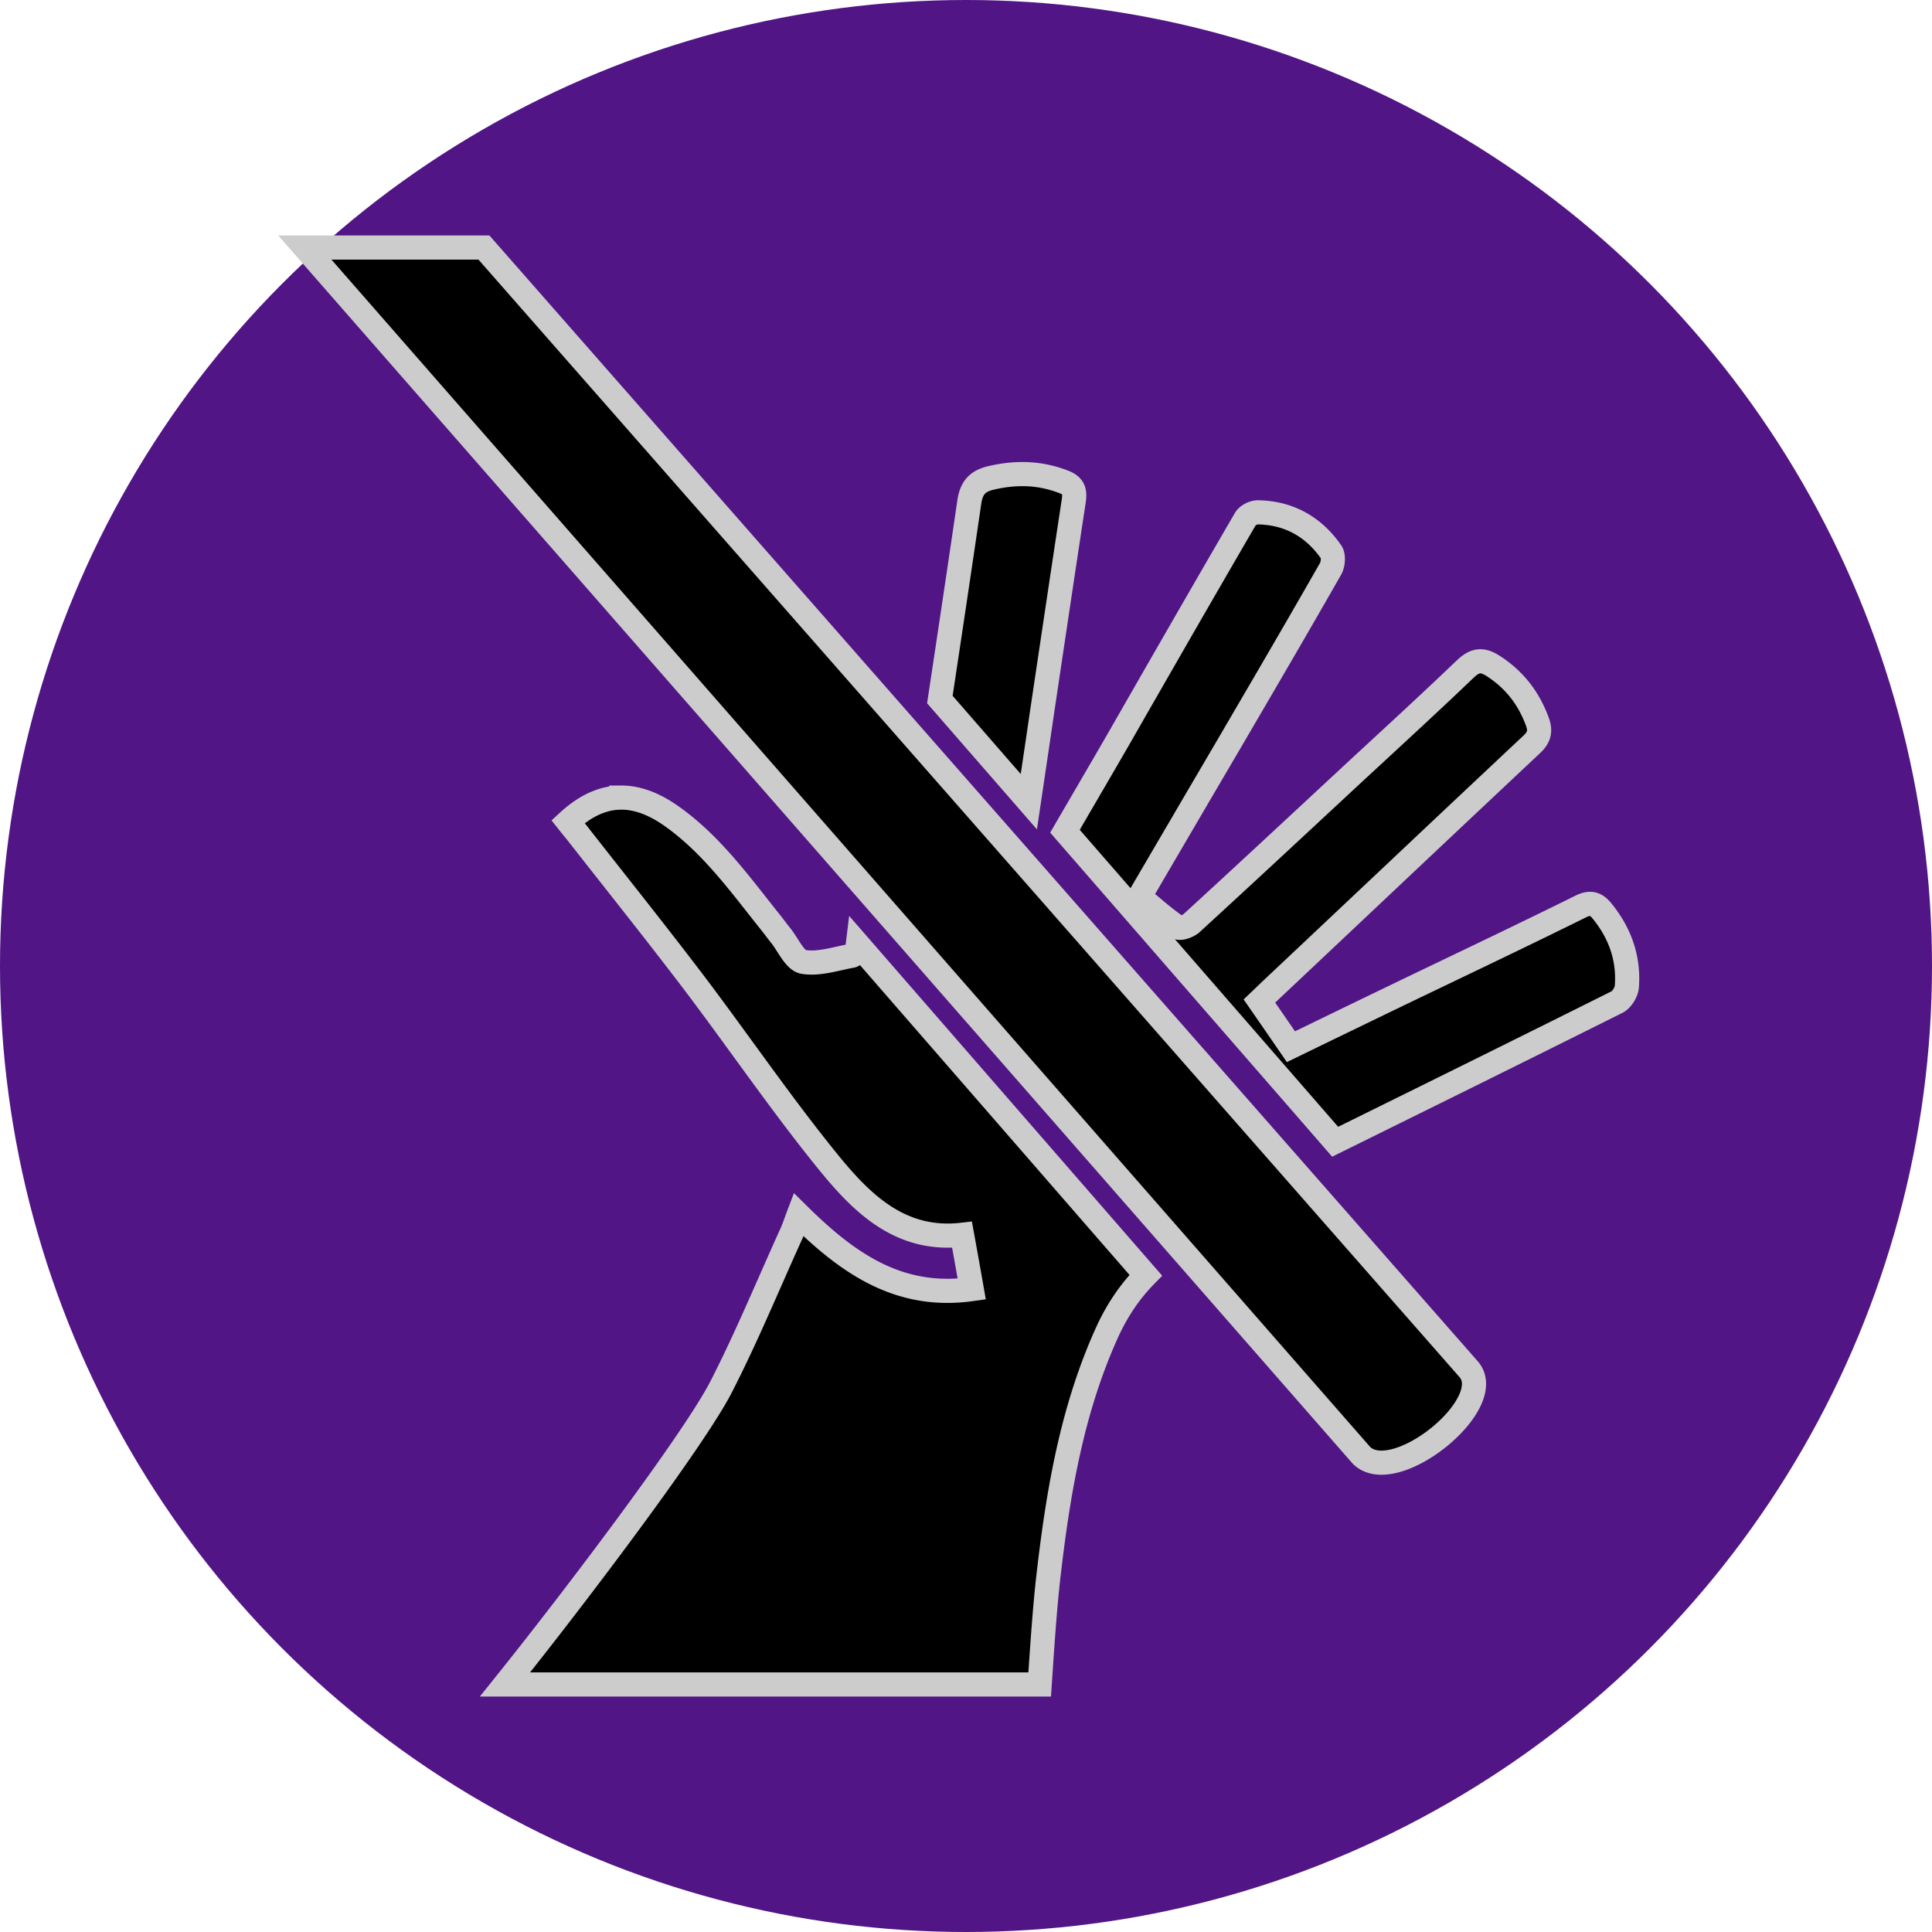 <svg xmlns="http://www.w3.org/2000/svg" viewBox="0 0 512 512" style="height: 512px; width: 512px;"><circle cx="256" cy="256" r="256" fill="#511585" fill-opacity="1"></circle><g class="" transform="translate(0,0)" style=""><path d="M36.98 18l350.006 400.08c10.916 10.836 45.478-17.1 35.515-28.521L96.311 18zm237.871 75.049c-3.528-.018-7.08.44-10.687 1.293-4.523 1.091-6.394 3.412-7.073 7.992-3.196 21.83-6.453 43.604-9.748 65.395l29.473 33.843c1.519-10.236 3.04-20.474 4.52-30.605 3.43-22.962 6.841-45.947 10.333-68.867.483-3.197.196-5.09-3.255-6.454-4.53-1.765-9.027-2.574-13.563-2.597zm77.889 12.672c-1.442-.052-3.549 1.02-4.235 2.265-13.995 24.056-27.87 48.222-41.71 72.377-5.923 10.289-11.93 20.508-18.008 30.992L378.29 314.22c31.152-15.378 62.322-30.761 93.373-46.278 1.577-.796 3.12-3.293 3.253-5.127.7-9.277-2.2-17.538-8.007-24.775-1.954-2.473-3.744-3.432-7.094-1.834-18.946 9.378-38.051 18.465-57.139 27.625a12908.93 12908.93 0 0 0-39.039 18.908 3146.205 3146.205 0 0 0-10.433-15.129 260.85 260.85 0 0 0 3.255-3.138c28.947-27.247 57.84-54.56 86.805-81.748 2.611-2.382 3.176-4.469 2.006-7.664-2.825-7.68-7.444-13.744-14.406-18.303-3.881-2.55-6.277-2.224-9.649 1.033-12.749 12.205-25.803 24.113-38.752 36.12-17.15 15.944-34.304 31.91-51.576 47.74-1.133 1.128-3.92 2.14-4.773 1.519-4.408-3.04-8.485-6.688-12.633-10.12 9.769-16.682 19.24-32.9 28.77-49.116 11.56-19.79 23.14-39.55 34.501-59.473.86-1.48 1.114-4.37.176-5.654-5.79-8.301-13.937-12.907-24.19-13.084zm-210.93 94.494c-6.05.006-11.888 2.65-17.666 7.982 1.095 1.384 2.264 2.752 3.356 4.155 12.784 16.33 25.768 32.55 38.341 49.097 15.007 19.828 29.061 40.47 44.752 59.766 11.073 13.548 23.803 26.138 44.096 23.818a2753.003 2753.003 0 0 1 3.215 17.996c-24.303 3.428-41.3-8.792-57.344-24.638-1.017 2.67-1.6 4.52-2.42 6.312-7.719 16.98-14.814 34.267-23.314 50.818-8.869 17.258-47.666 68.734-71.535 98.479h177.12c.842-12.673 1.754-26.345 3.008-36.84 3.179-27.273 7.778-54.274 19.206-79.553 3.273-7.29 7.58-13.722 12.935-19.158l-95.39-109.648c-.062.506-.1.993-.14 1.478-.074.86-1.07 2.148-1.812 2.323-5.358.974-10.955 2.884-16.021 2.048-2.96-.489-5.069-5.636-7.547-8.714-1.15-1.406-2.18-2.865-3.31-4.27-10.1-12.61-19.514-25.868-32.92-35.342-5.769-4.065-11.272-6.114-16.61-6.11z" fill="#000000" fill-opacity="1" stroke="#ccc" stroke-opacity="1" stroke-width="8" transform="translate(51.2, 51.2) scale(0.8, 0.8) rotate(0, 256, 256) skewX(0) skewY(0)"></path></g></svg>